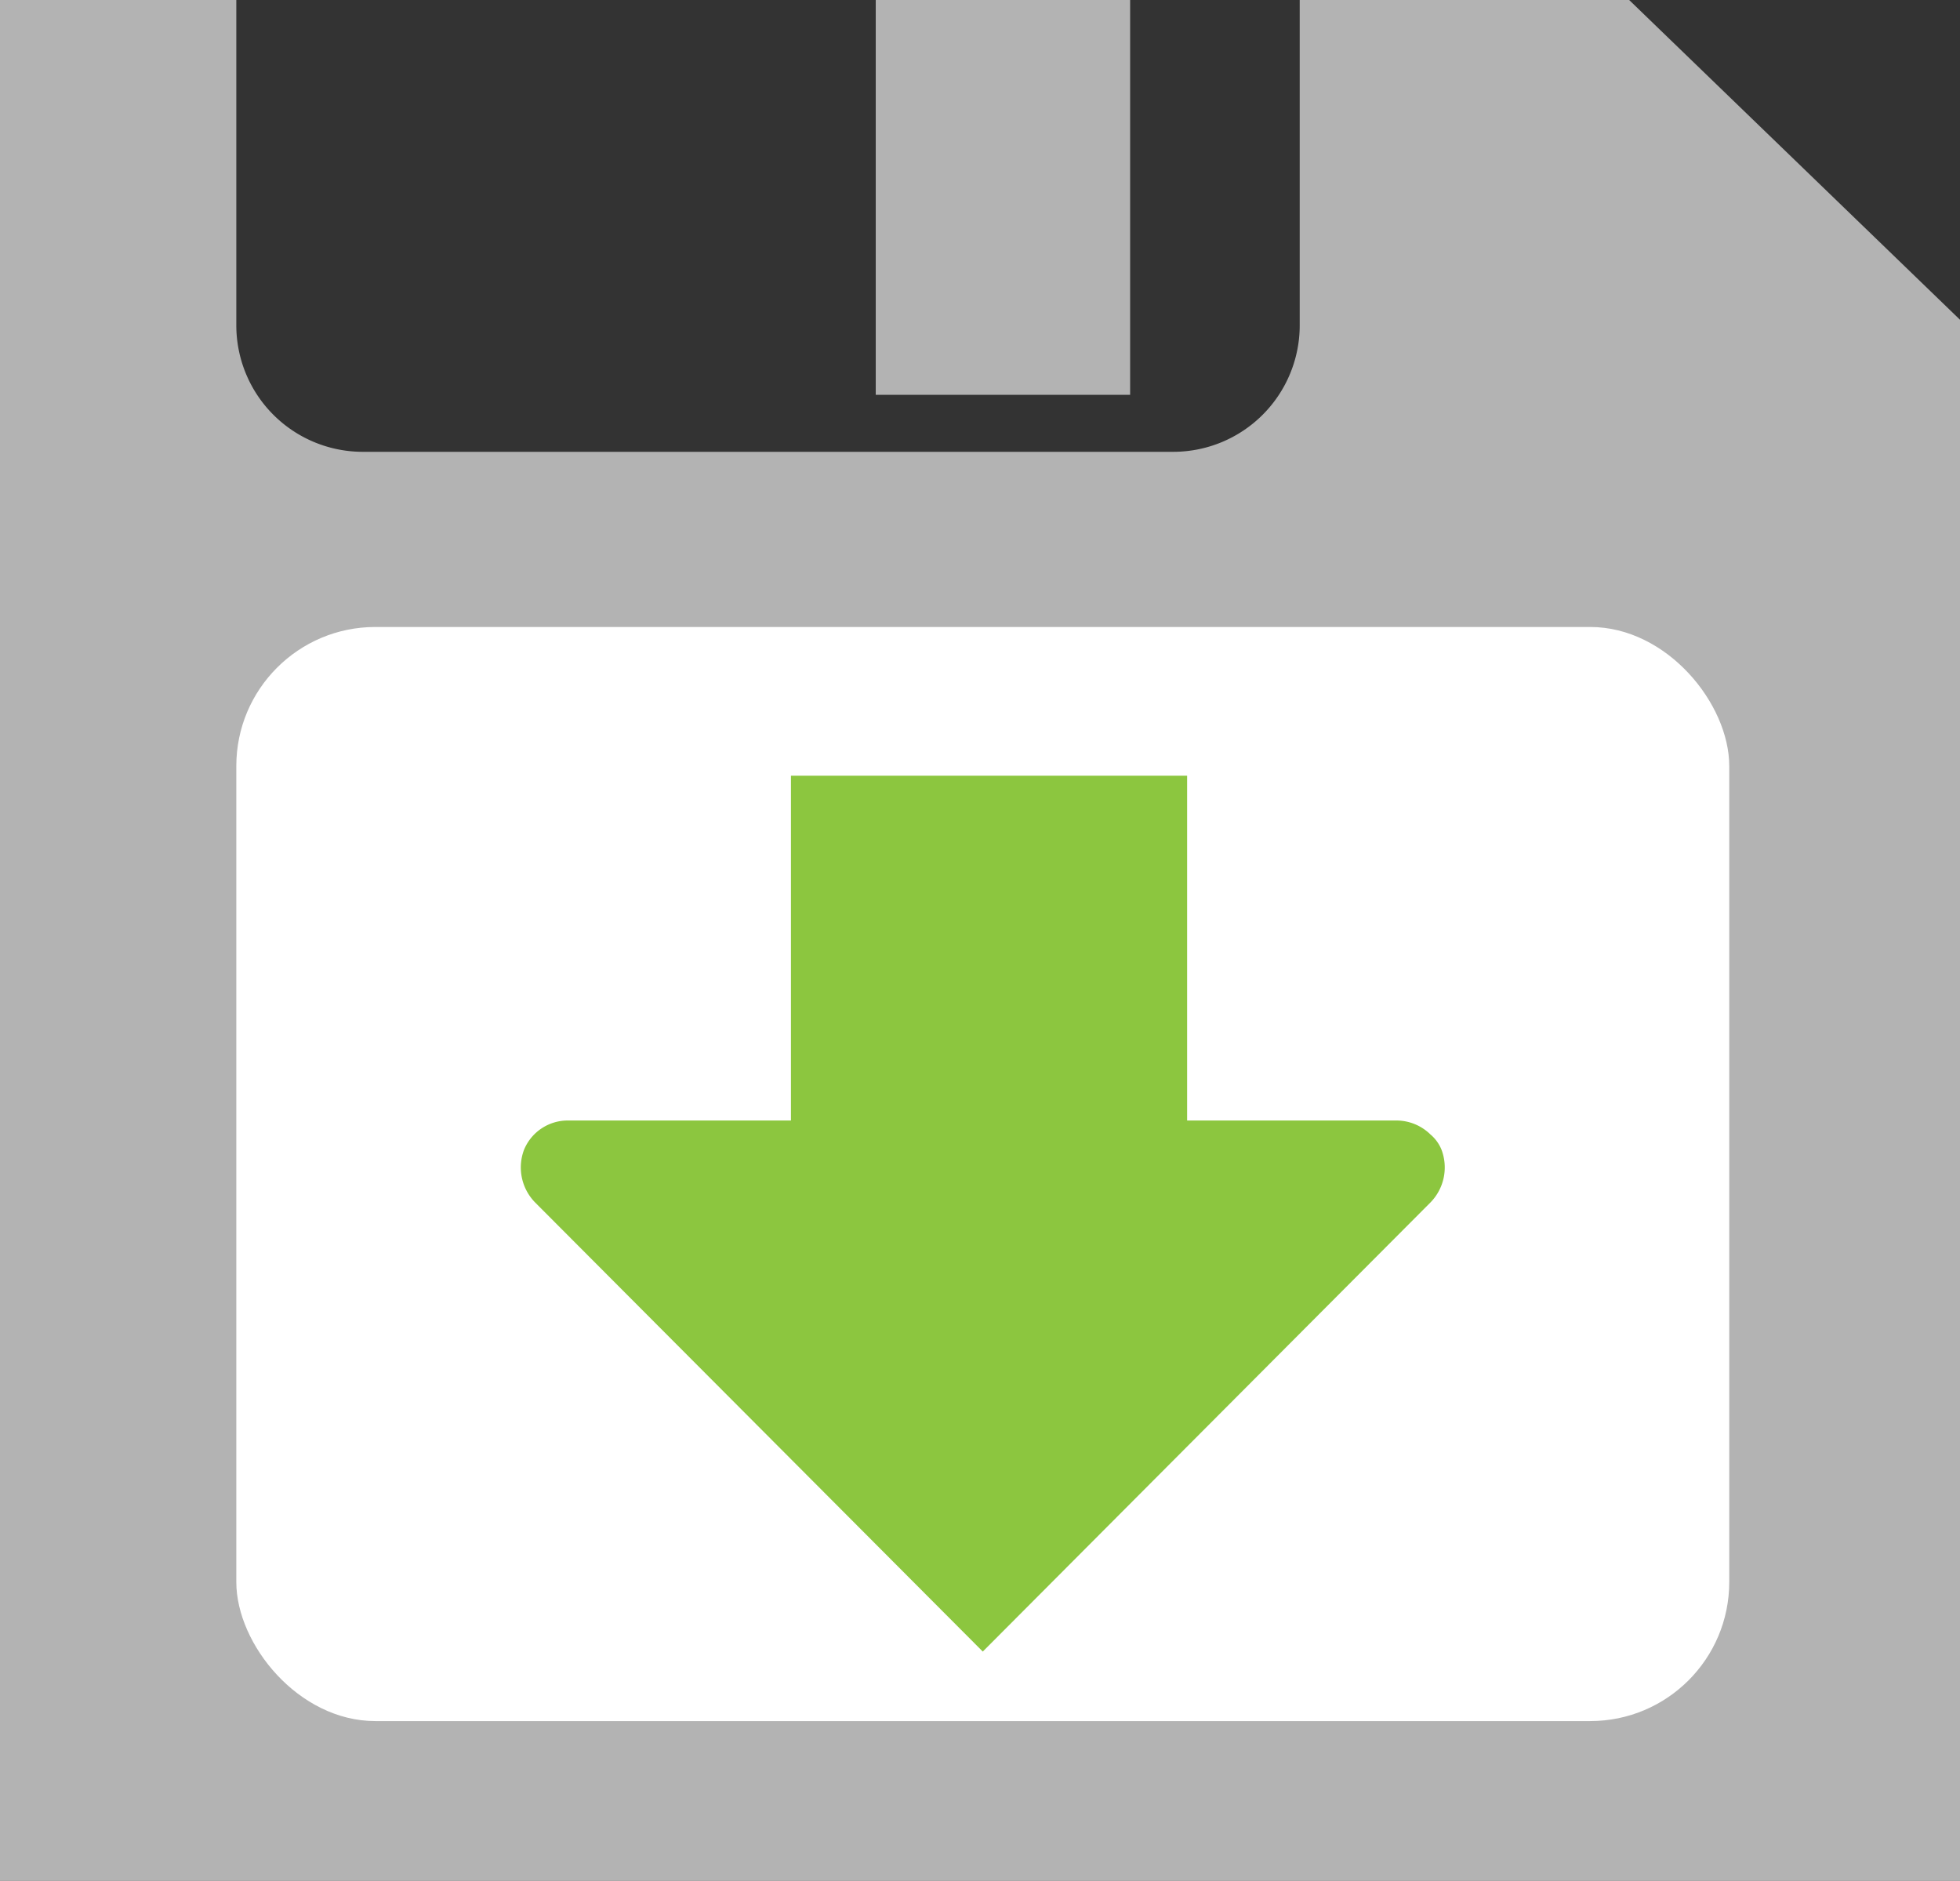 <svg xmlns="http://www.w3.org/2000/svg" viewBox="0 0 14.1 13.53"><rect x="0" y="0" width="14.1" height="13.53" fill="#333333" stroke="none"/><defs><style>.cls-1{fill:#b3b3b3;}.cls-2{fill:#fff;}.cls-3{fill:#8cc63f;}</style></defs><title>Download1</title><g id="Layer_2" data-name="Layer 2"><g id="Layer_1-2" data-name="Layer 1"><path class="cls-1" d="M11.72,0H9.35V2.34a.91.91,0,0,1-.91.91H2.61a.91.91,0,0,1-.91-.91V0H0V13.53H14.1V2.3Z"/><rect class="cls-2" x="1.7" y="4.51" width="10.74" height="7.87" rx="1"/><path class="cls-3" d="M3.85,8.65a.36.36,0,0,1-.08-.38.34.34,0,0,1,.32-.21h1.6V5.58H8.54V8.06h1.51a.35.35,0,0,1,.24.1.28.28,0,0,1,.08.11.36.36,0,0,1-.08.38L7.07,11.88Z"/><rect class="cls-1" x="6.3" width="1.83" height="2.84"/></g></g></svg>